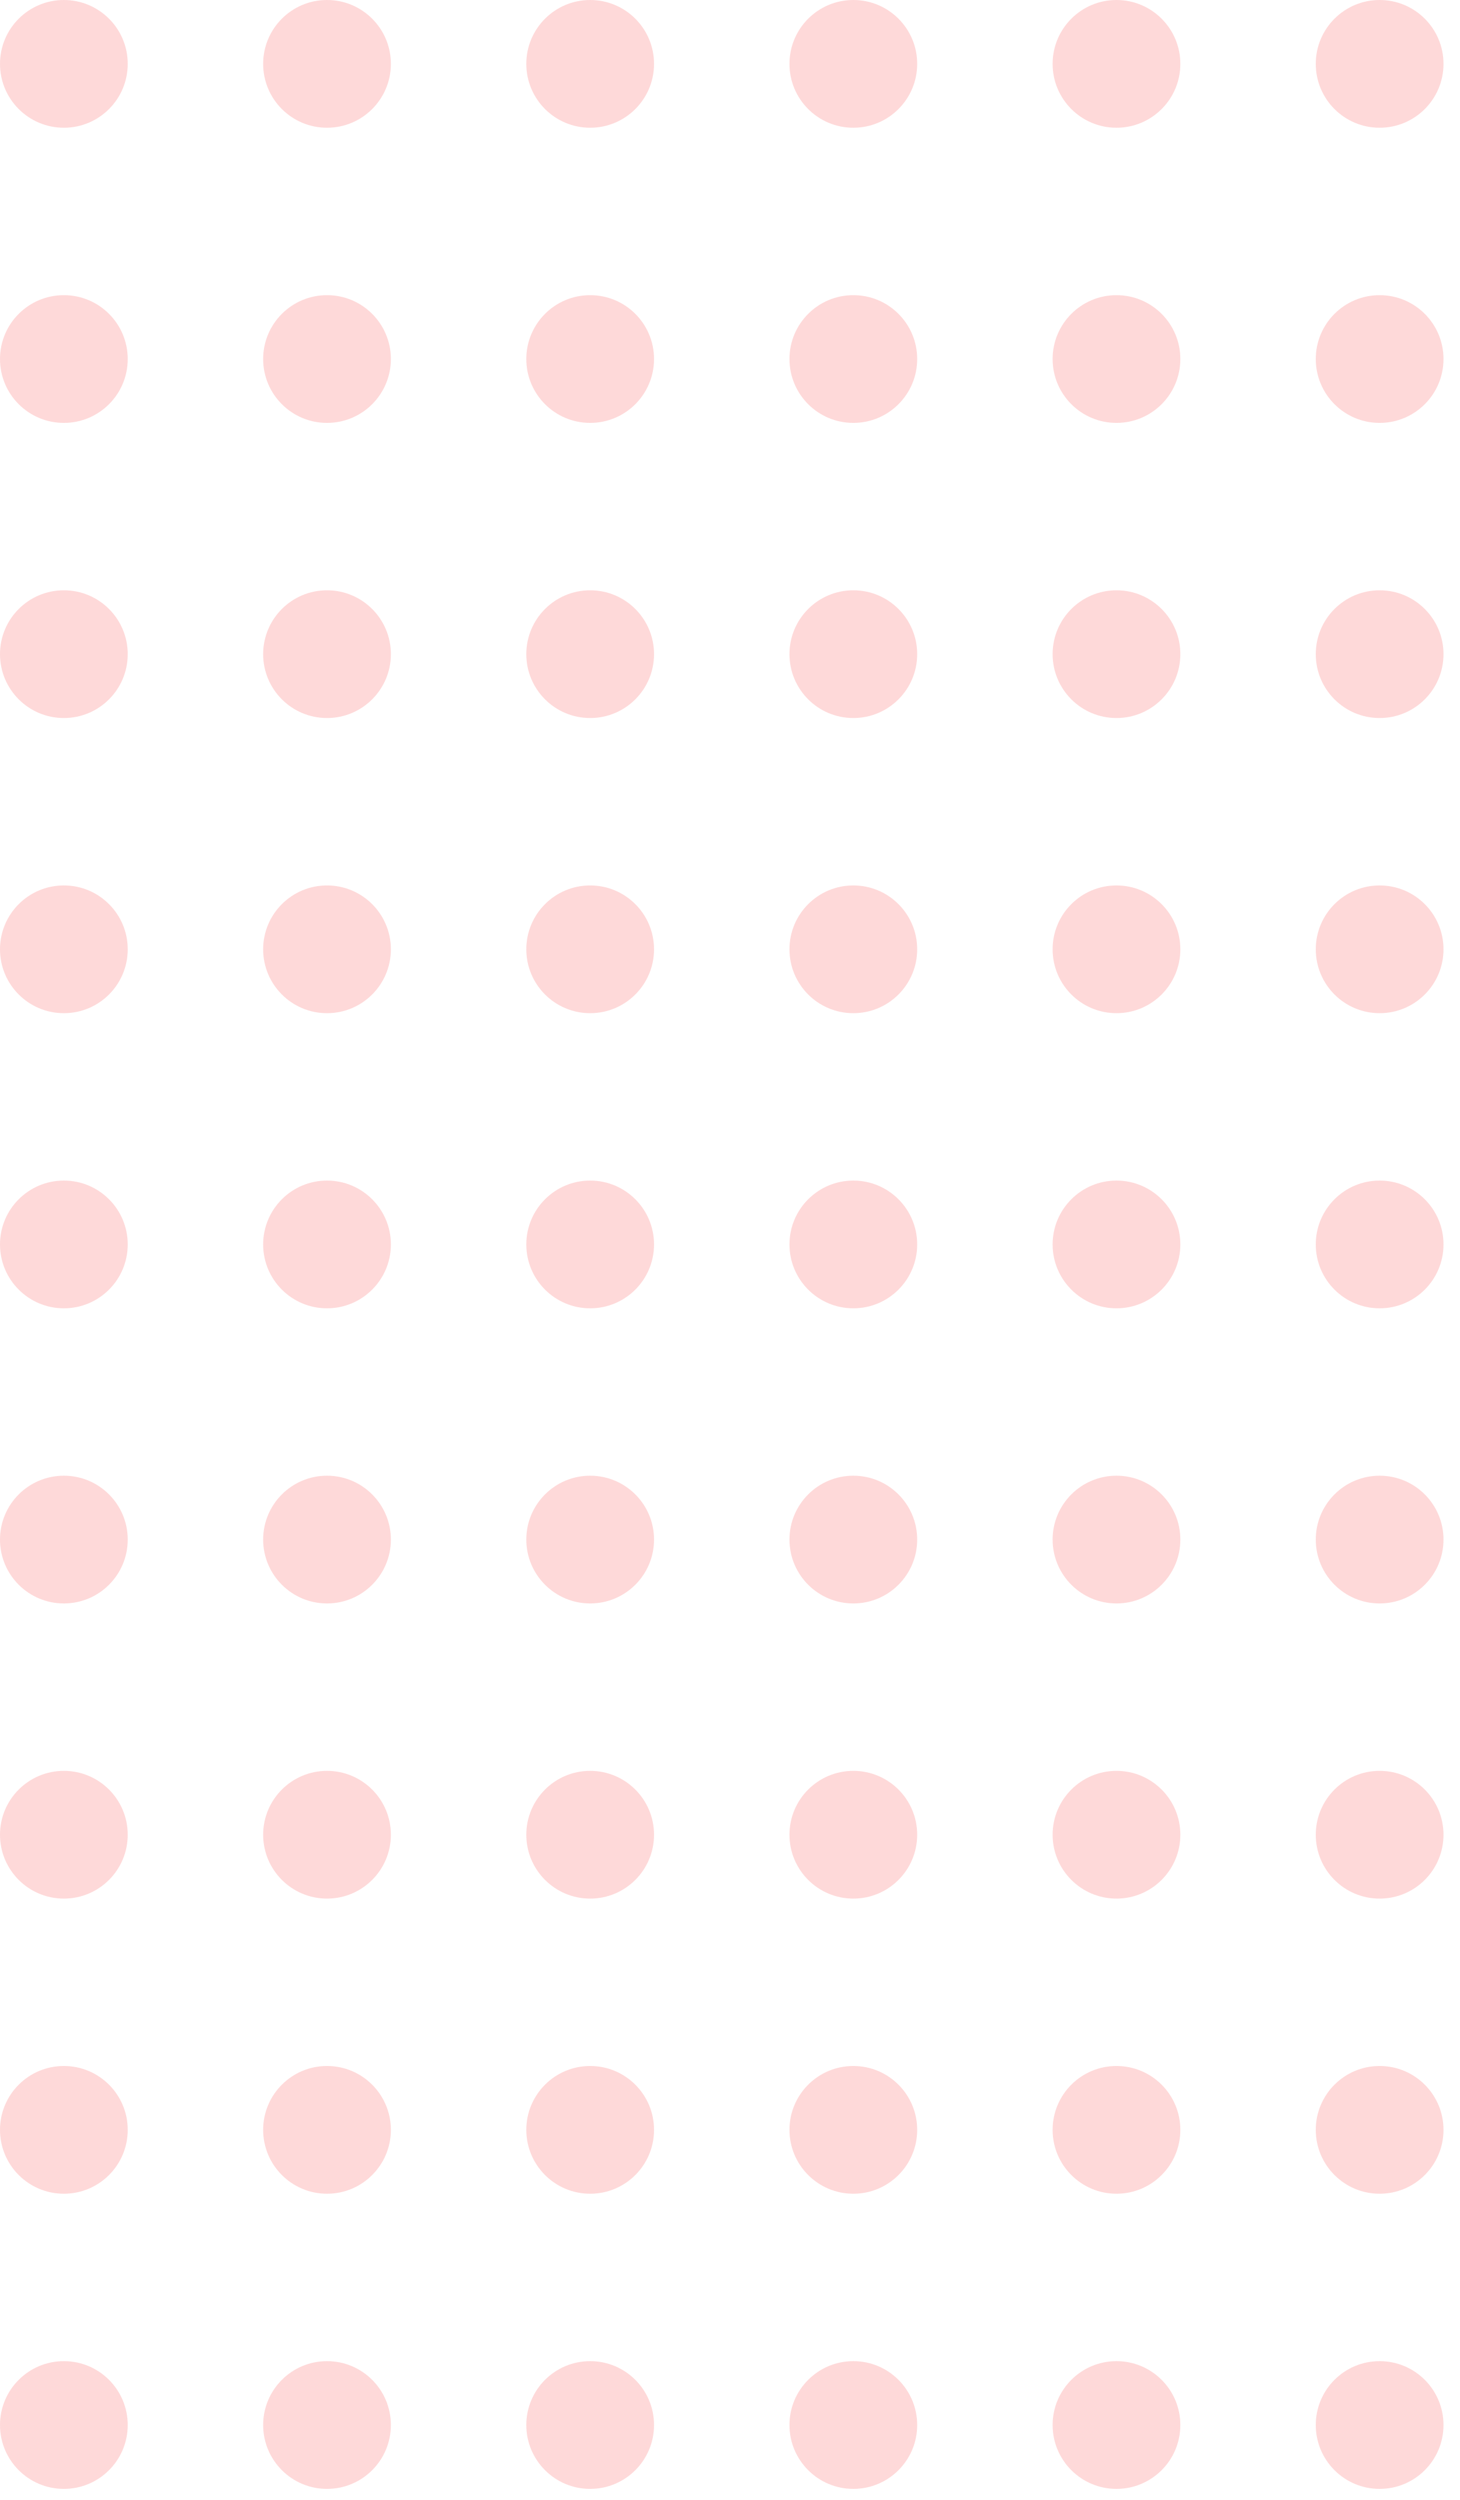 <svg width="66" height="113" viewBox="0 0 66 113" fill="none" xmlns="http://www.w3.org/2000/svg">
<circle cx="2.887" cy="2.887" r="2.887" fill="#FC0404" fill-opacity="0.15"/>
<circle cx="14.783" cy="2.887" r="2.887" fill="#FC0404" fill-opacity="0.15"/>
<circle cx="26.679" cy="2.887" r="2.887" fill="#FC0404" fill-opacity="0.15"/>
<circle cx="38.575" cy="2.887" r="2.887" fill="#FC0404" fill-opacity="0.15"/>
<circle cx="50.471" cy="2.887" r="2.887" fill="#FC0404" fill-opacity="0.15"/>
<circle cx="62.367" cy="2.887" r="2.887" fill="#FC0404" fill-opacity="0.15"/>
<circle cx="2.887" cy="16.227" r="2.887" fill="#FC0404" fill-opacity="0.15"/>
<circle cx="14.783" cy="16.227" r="2.887" fill="#FC0404" fill-opacity="0.15"/>
<circle cx="26.679" cy="16.227" r="2.887" fill="#FC0404" fill-opacity="0.15"/>
<circle cx="38.575" cy="16.227" r="2.887" fill="#FC0404" fill-opacity="0.15"/>
<circle cx="50.471" cy="16.227" r="2.887" fill="#FC0404" fill-opacity="0.15"/>
<circle cx="62.367" cy="16.227" r="2.887" fill="#FC0404" fill-opacity="0.15"/>
<circle cx="2.887" cy="29.566" r="2.887" fill="#FC0404" fill-opacity="0.15"/>
<circle cx="14.783" cy="29.566" r="2.887" fill="#FC0404" fill-opacity="0.15"/>
<circle cx="26.679" cy="29.566" r="2.887" fill="#FC0404" fill-opacity="0.15"/>
<circle cx="38.575" cy="29.566" r="2.887" fill="#FC0404" fill-opacity="0.15"/>
<circle cx="50.471" cy="29.566" r="2.887" fill="#FC0404" fill-opacity="0.15"/>
<circle cx="62.367" cy="29.566" r="2.887" fill="#FC0404" fill-opacity="0.15"/>
<circle cx="2.887" cy="42.906" r="2.887" fill="#FC0404" fill-opacity="0.15"/>
<circle cx="14.783" cy="42.906" r="2.887" fill="#FC0404" fill-opacity="0.15"/>
<circle cx="26.679" cy="42.906" r="2.887" fill="#FC0404" fill-opacity="0.15"/>
<circle cx="38.575" cy="42.906" r="2.887" fill="#FC0404" fill-opacity="0.15"/>
<circle cx="50.471" cy="42.906" r="2.887" fill="#FC0404" fill-opacity="0.15"/>
<circle cx="62.367" cy="42.906" r="2.887" fill="#FC0404" fill-opacity="0.15"/>
<circle cx="2.887" cy="56.245" r="2.887" fill="#FC0404" fill-opacity="0.15"/>
<circle cx="14.783" cy="56.245" r="2.887" fill="#FC0404" fill-opacity="0.15"/>
<circle cx="26.679" cy="56.245" r="2.887" fill="#FC0404" fill-opacity="0.15"/>
<circle cx="38.575" cy="56.245" r="2.887" fill="#FC0404" fill-opacity="0.15"/>
<circle cx="50.471" cy="56.245" r="2.887" fill="#FC0404" fill-opacity="0.15"/>
<circle cx="62.367" cy="56.245" r="2.887" fill="#FC0404" fill-opacity="0.15"/>
<circle cx="2.887" cy="69.584" r="2.887" fill="#FC0404" fill-opacity="0.15"/>
<circle cx="14.783" cy="69.584" r="2.887" fill="#FC0404" fill-opacity="0.15"/>
<circle cx="26.679" cy="69.584" r="2.887" fill="#FC0404" fill-opacity="0.15"/>
<circle cx="38.575" cy="69.584" r="2.887" fill="#FC0404" fill-opacity="0.15"/>
<circle cx="50.471" cy="69.584" r="2.887" fill="#FC0404" fill-opacity="0.15"/>
<circle cx="62.367" cy="69.584" r="2.887" fill="#FC0404" fill-opacity="0.15"/>
<circle cx="2.887" cy="82.924" r="2.887" fill="#FC0404" fill-opacity="0.15"/>
<circle cx="14.783" cy="82.924" r="2.887" fill="#FC0404" fill-opacity="0.15"/>
<circle cx="26.679" cy="82.924" r="2.887" fill="#FC0404" fill-opacity="0.15"/>
<circle cx="38.575" cy="82.924" r="2.887" fill="#FC0404" fill-opacity="0.15"/>
<circle cx="50.471" cy="82.924" r="2.887" fill="#FC0404" fill-opacity="0.15"/>
<circle cx="62.367" cy="82.924" r="2.887" fill="#FC0404" fill-opacity="0.15"/>
<circle cx="2.887" cy="96.263" r="2.887" fill="#FC0404" fill-opacity="0.15"/>
<circle cx="14.783" cy="96.263" r="2.887" fill="#FC0404" fill-opacity="0.15"/>
<circle cx="26.679" cy="96.263" r="2.887" fill="#FC0404" fill-opacity="0.15"/>
<circle cx="38.575" cy="96.263" r="2.887" fill="#FC0404" fill-opacity="0.15"/>
<circle cx="50.471" cy="96.263" r="2.887" fill="#FC0404" fill-opacity="0.15"/>
<circle cx="62.367" cy="96.263" r="2.887" fill="#FC0404" fill-opacity="0.15"/>
<circle cx="2.887" cy="109.603" r="2.887" fill="#FC0404" fill-opacity="0.15"/>
<circle cx="14.783" cy="109.603" r="2.887" fill="#FC0404" fill-opacity="0.15"/>
<circle cx="26.679" cy="109.603" r="2.887" fill="#FC0404" fill-opacity="0.15"/>
<circle cx="38.575" cy="109.603" r="2.887" fill="#FC0404" fill-opacity="0.15"/>
<circle cx="50.471" cy="109.603" r="2.887" fill="#FC0404" fill-opacity="0.15"/>
<circle cx="62.367" cy="109.603" r="2.887" fill="#FC0404" fill-opacity="0.15"/>
</svg>
